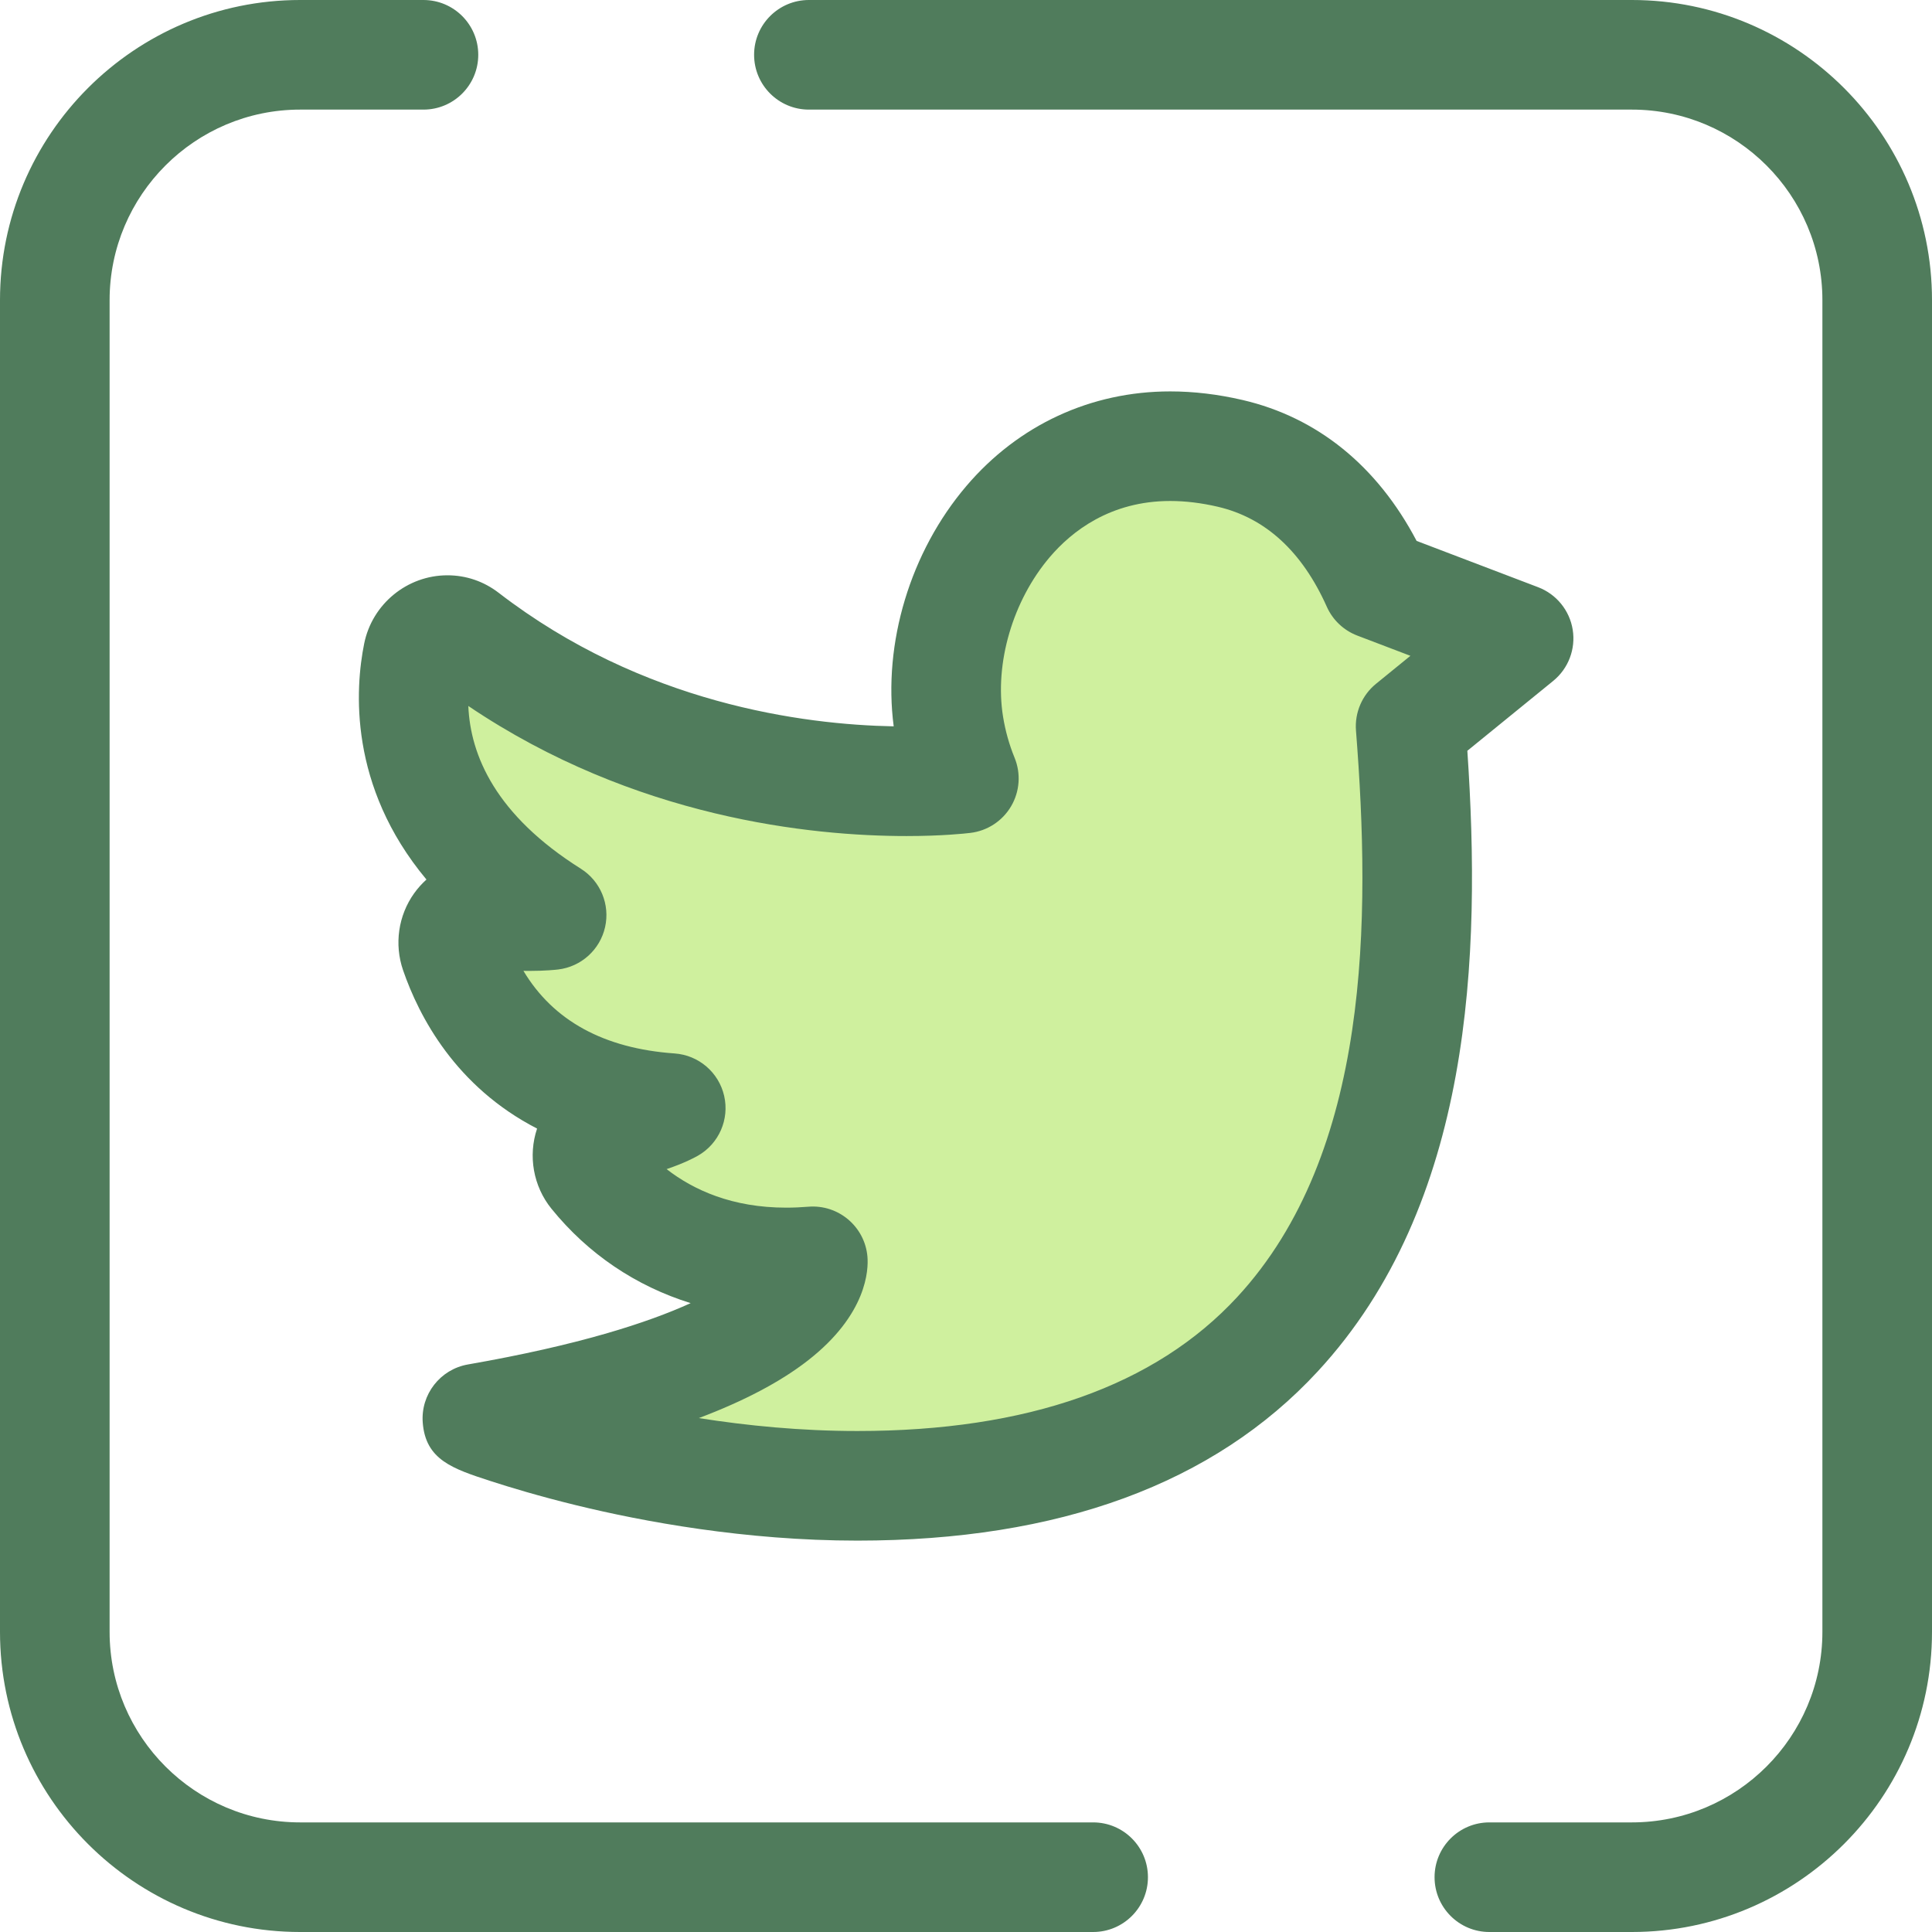 <?xml version="1.0" encoding="iso-8859-1"?>
<!-- Generator: Adobe Illustrator 19.0.0, SVG Export Plug-In . SVG Version: 6.00 Build 0)  -->
<svg version="1.1" id="Layer_1" xmlns="http://www.w3.org/2000/svg" xmlns:xlink="http://www.w3.org/1999/xlink" x="0px" y="0px"
	 viewBox="0 0 512 512" style="enable-background:new 0 0 512 512;" xml:space="preserve">
<g>
	<path style="fill:#507C5C;" d="M432.464,512h-37.766c-8.021,0-14.523-6.502-14.523-14.523s6.502-14.523,14.523-14.523h37.766
		c27.839,0,50.49-22.65,50.49-50.49V79.536c0-27.839-22.65-50.49-50.49-50.49H214.367c-8.021,0-14.523-6.502-14.523-14.523
		S206.346,0,214.367,0h218.097C476.321,0,512,35.679,512,79.536v352.928C512,476.321,476.321,512,432.464,512z"/>
	<path style="fill:#507C5C;" d="M289.693,512H79.536C35.679,512,0,476.321,0,432.464V79.536C0,35.679,35.679,0,79.536,0h32.684
		c8.021,0,14.523,6.502,14.523,14.523s-6.502,14.523-14.523,14.523H79.536c-27.839,0-50.49,22.65-50.49,50.49v352.928
		c0,27.839,22.65,50.49,50.49,50.49h210.157c8.021,0,14.523,6.502,14.523,14.523S297.714,512,289.693,512z"/>
</g>
<path style="fill:#CFF09E;" d="M402.448,169.183l-37.573-14.314c-7.963-17.818-20.947-30.558-38.881-34.726
	c-52.475-12.195-80.156,37.033-74.518,72.059c0.796,4.942,2.136,9.662,3.956,14.108c-4.695,0.562-73.226,7.687-132.133-37.704
	c-4.645-3.578-11.392-0.928-12.549,4.822c-3.234,16.051-2.402,45.263,35.436,69.081c0,0-7.501,0.903-16.841-0.574
	c-5.962-0.943-10.762,4.727-8.797,10.435c5.298,15.384,19.509,38.642,57.205,41.297c0,0-5.482,3.15-15.422,4.758
	c-5.975,0.966-8.71,8.055-4.9,12.759c8.991,11.101,26.897,25.645,57.978,23.09c0,0,2.216,25.736-88.895,41.628
	c-0.004,0.001,45.784,17.856,100.705,17.856c152.343,0,152.417-127.349,146.611-201.278L402.448,169.183z"/>
<path style="fill:#507C5C;" d="M227.216,408.279c-29.812,0-56.906-5.079-74.386-9.34c-9.899-2.412-17.861-4.832-22.796-6.435
	c-10.017-3.256-17.255-5.607-18.004-15.505c-0.566-7.455,4.621-14.121,11.986-15.405c29.363-5.121,47.662-11.071,59.013-16.251
	c-14.512-4.518-27.174-13.027-36.886-25.018c-4.817-5.95-6.242-14.01-3.811-21.24c-21.532-11.084-31.252-29.598-35.519-41.983
	c-2.361-6.862-1.266-14.472,2.932-20.357c0.963-1.349,2.062-2.574,3.271-3.661C92.303,208.27,94.12,182.422,96.511,170.56
	c2.113-10.489,11.392-18.1,22.064-18.1c4.945,0,9.643,1.605,13.586,4.645c38.128,29.379,80.695,34.931,104.678,35.384
	c-2.892-22.019,4.393-46.243,19.265-63.7c13.769-16.161,32.952-25.063,54.014-25.063c6.219,0,12.666,0.765,19.16,2.274
	c19.847,4.613,35.696,17.474,46.139,37.348l32.199,12.268c4.849,1.847,8.344,6.142,9.168,11.263
	c0.823,5.122-1.147,10.297-5.172,13.572l-22.751,18.517c3.686,54.344,1.386,120.087-39.67,164.495
	C321.699,393.199,280.66,408.279,227.216,408.279z M185.193,375.808c12.767,2.01,27.067,3.425,42.024,3.425
	c45.014,0,78.878-11.941,100.651-35.492c35.351-38.238,35.394-100.316,31.482-150.126c-0.373-4.755,1.611-9.391,5.311-12.401
	l9.11-7.416l-14.066-5.359c-3.605-1.374-6.515-4.125-8.089-7.646c-6.547-14.651-16.275-23.568-28.91-26.505
	c-4.342-1.009-8.576-1.521-12.586-1.521c-15.912,0-26.131,8.078-31.904,14.854c-9.813,11.52-14.681,28.111-12.403,42.272
	c0.606,3.763,1.635,7.436,3.059,10.914c1.718,4.197,1.377,8.955-0.922,12.863c-2.299,3.908-6.291,6.519-10.794,7.058
	c-1.634,0.196-7.686,0.834-16.934,0.834c-25.045,0-71.965-4.671-116.114-34.471c0.548,13.123,7.266,28.933,29.812,43.125
	c5.204,3.276,7.781,9.473,6.434,15.474c-1.348,6.001-6.328,10.5-12.435,11.235c-0.523,0.062-3.352,0.378-7.604,0.378
	c-0.534,0-1.067-0.004-1.6-0.015c7.905,13.22,21.332,20.571,40.058,21.889c6.374,0.449,11.706,5.01,13.135,11.238
	c1.429,6.229-1.38,12.658-6.92,15.842c-0.777,0.446-3.621,1.991-8.333,3.574c7.177,5.571,17.435,10.211,31.684,10.211
	c1.91,0,3.889-0.083,5.88-0.247c7.959-0.652,14.973,5.259,15.66,13.228c0.289,3.355,0,15.258-15.839,27.568
	C206.824,366.201,197.185,371.28,185.193,375.808z"/>
<g>
</g>
<g>
</g>
<g>
</g>
<g>
</g>
<g>
</g>
<g>
</g>
<g>
</g>
<g>
</g>
<g>
</g>
<g>
</g>
<g>
</g>
<g>
</g>
<g>
</g>
<g>
</g>
<g>
</g>
</svg>
